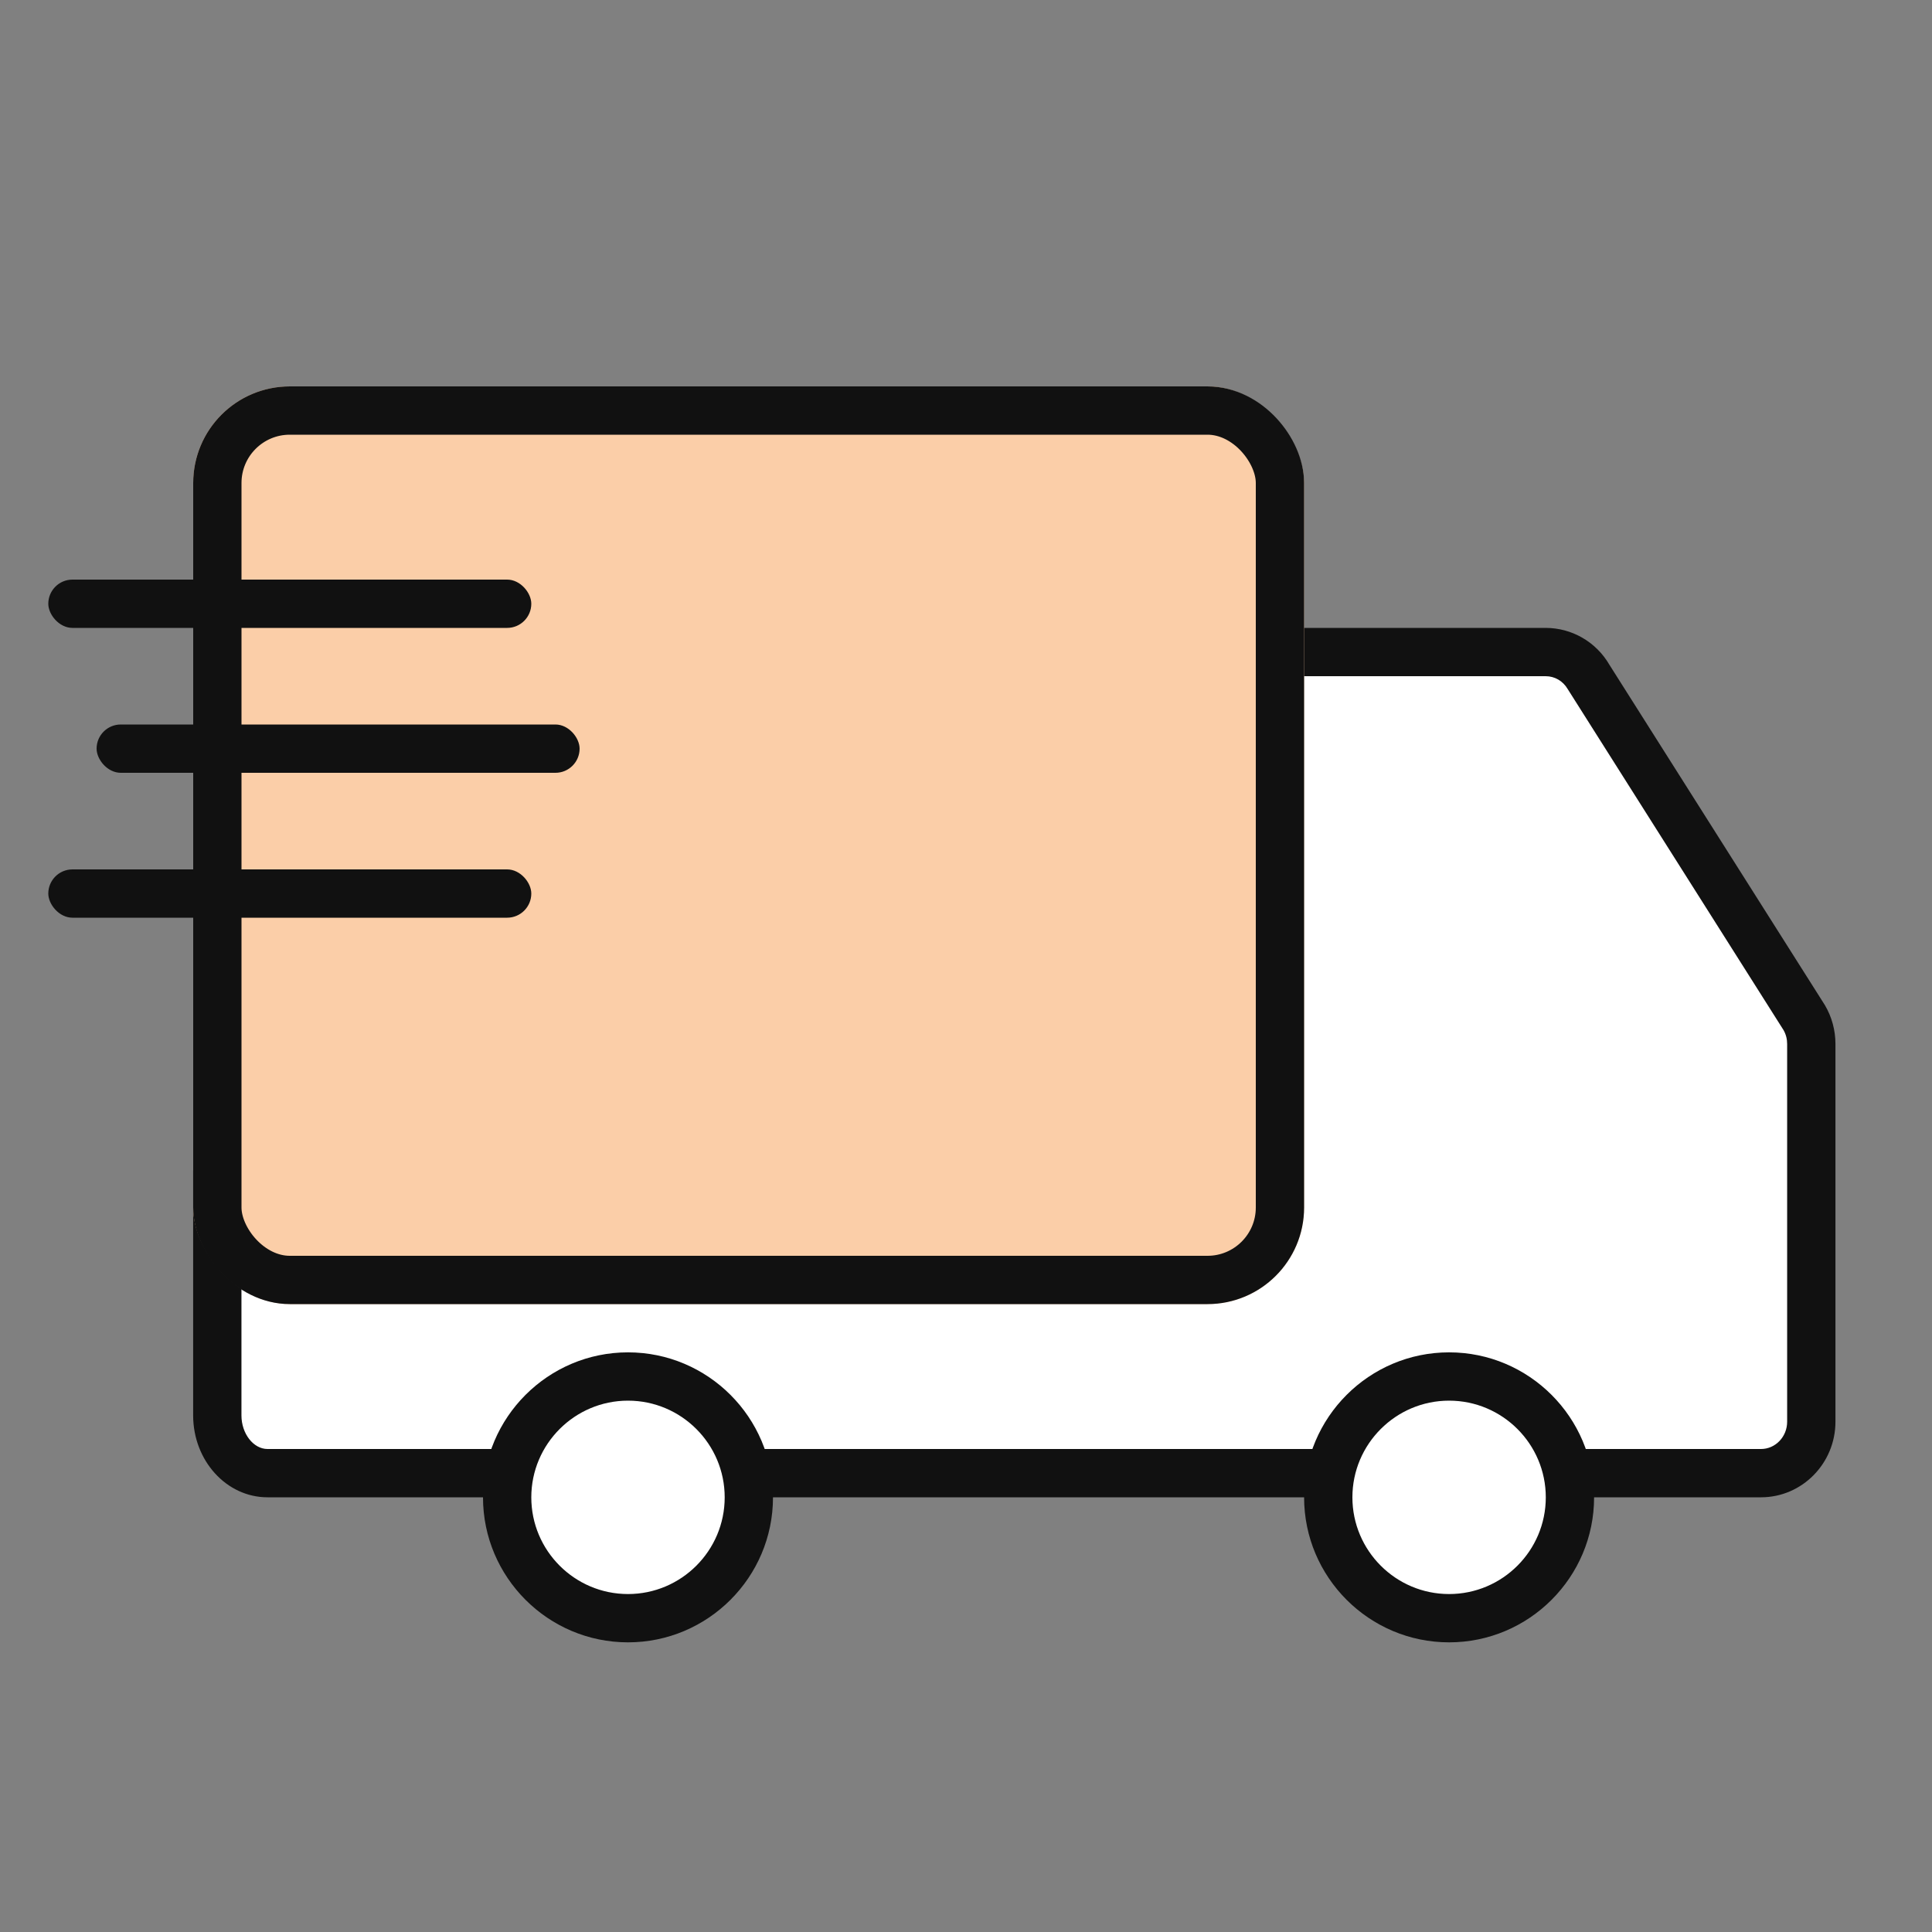 <svg xmlns="http://www.w3.org/2000/svg" id="ico_benefit1" width="40" height="40" viewBox="0 0 40 40">
    <rect x="0" y="0" width="40" height="40" fill="#808080" stroke="none"/>
    <defs>
        <style>
            .cls-3{fill:#fff}.cls-5{fill:#111}.cls-6,.cls-7{stroke:none}.cls-7{fill:#111}
        </style>
    </defs>
    <path id="guide" fill="none" d="M0 0H40V40H0z" opacity="0.5"/>
    <g id="합치기_30" fill="#fff" stroke-miterlimit="10">
        <path d="M13265.46 6854.271H13234.538c-.573 0-1.039-.536-1.039-1.195v-4.574h15.588l.005-.495.1-9.665v-.006c0-.587.465-1.065 1.038-1.065h10.771c.362 0 .702.196.887.512l.005.008.003.007 4.458 7.041c.096.165.147.354.147.546v7.821c0 .587-.467 1.065-1.041 1.065z" class="cls-6" transform="translate(-13229 -6823.771)"/>
        <path d="M13265.46 6853.771c.298 0 .541-.253.541-.565v-7.821c0-.103-.025-.199-.075-.287l-4.47-7.063c-.097-.165-.267-.264-.455-.264h-10.77c-.297 0-.54.254-.54.565v.01l-.109 10.656h-15.583v4.074c0 .377.247.695.54.695h30.921m0 1h-30.922c-.85 0-1.539-.76-1.539-1.695v-5.074h15.593l.1-9.666c0-.865.689-1.565 1.538-1.565h10.771c.54 0 1.042.287 1.318.76l4.462 7.048c.144.243.22.52.22.806v7.821c0 .862-.69 1.565-1.541 1.565z" class="cls-7" transform="translate(-13229 -6823.771)"/>
    </g>
    <g id="패스_17350" class="cls-3">
        <path d="M163.002 309.504c-1.38 0-2.502-1.122-2.502-2.502 0-1.38 1.122-2.502 2.502-2.502 1.38 0 2.502 1.122 2.502 2.502 0 1.38-1.122 2.502-2.502 2.502z" class="cls-6" transform="translate(-150 -276.001)"/>
        <path d="M163.002 309.004c1.104 0 2.002-.898 2.002-2.002 0-1.104-.898-2.002-2.002-2.002-1.104 0-2.002.898-2.002 2.002 0 1.104.898 2.002 2.002 2.002m0 1c-1.655 0-3.002-1.347-3.002-3.002 0-1.655 1.347-3.002 3.002-3.002 1.655 0 3.002 1.347 3.002 3.002 0 1.655-1.347 3.002-3.002 3.002z" class="cls-7" transform="translate(-150 -276.001)"/>
    </g>
    <g id="패스_17372" class="cls-3">
        <path d="M163.002 309.504c-1.38 0-2.502-1.122-2.502-2.502 0-1.38 1.122-2.502 2.502-2.502 1.38 0 2.502 1.122 2.502 2.502 0 1.38-1.122 2.502-2.502 2.502z" class="cls-6" transform="translate(-133 -276.001)"/>
        <path d="M163.002 309.004c1.104 0 2.002-.898 2.002-2.002 0-1.104-.898-2.002-2.002-2.002-1.104 0-2.002.898-2.002 2.002 0 1.104.898 2.002 2.002 2.002m0 1c-1.655 0-3.002-1.347-3.002-3.002 0-1.655 1.347-3.002 3.002-3.002 1.655 0 3.002 1.347 3.002 3.002 0 1.655-1.347 3.002-3.002 3.002z" class="cls-7" transform="translate(-133 -276.001)"/>
    </g>
    <g id="사각형_3799" fill="#fbcea8" stroke="#111" transform="translate(4 8)">
        <rect width="23" height="19" class="cls-6" rx="2"/>
        <rect width="22" height="18" x=".5" y=".5" fill="none" rx="1.5"/>
    </g>
    <rect id="사각형_3791" width="10" height="1" class="cls-5" rx=".5" transform="translate(1 12)"/>
    <rect id="사각형_3792" width="10" height="1" class="cls-5" rx=".5" transform="translate(2 15)"/>
    <rect id="사각형_3793" width="10" height="1" class="cls-5" rx=".5" transform="translate(1 18)"/>
</svg>
